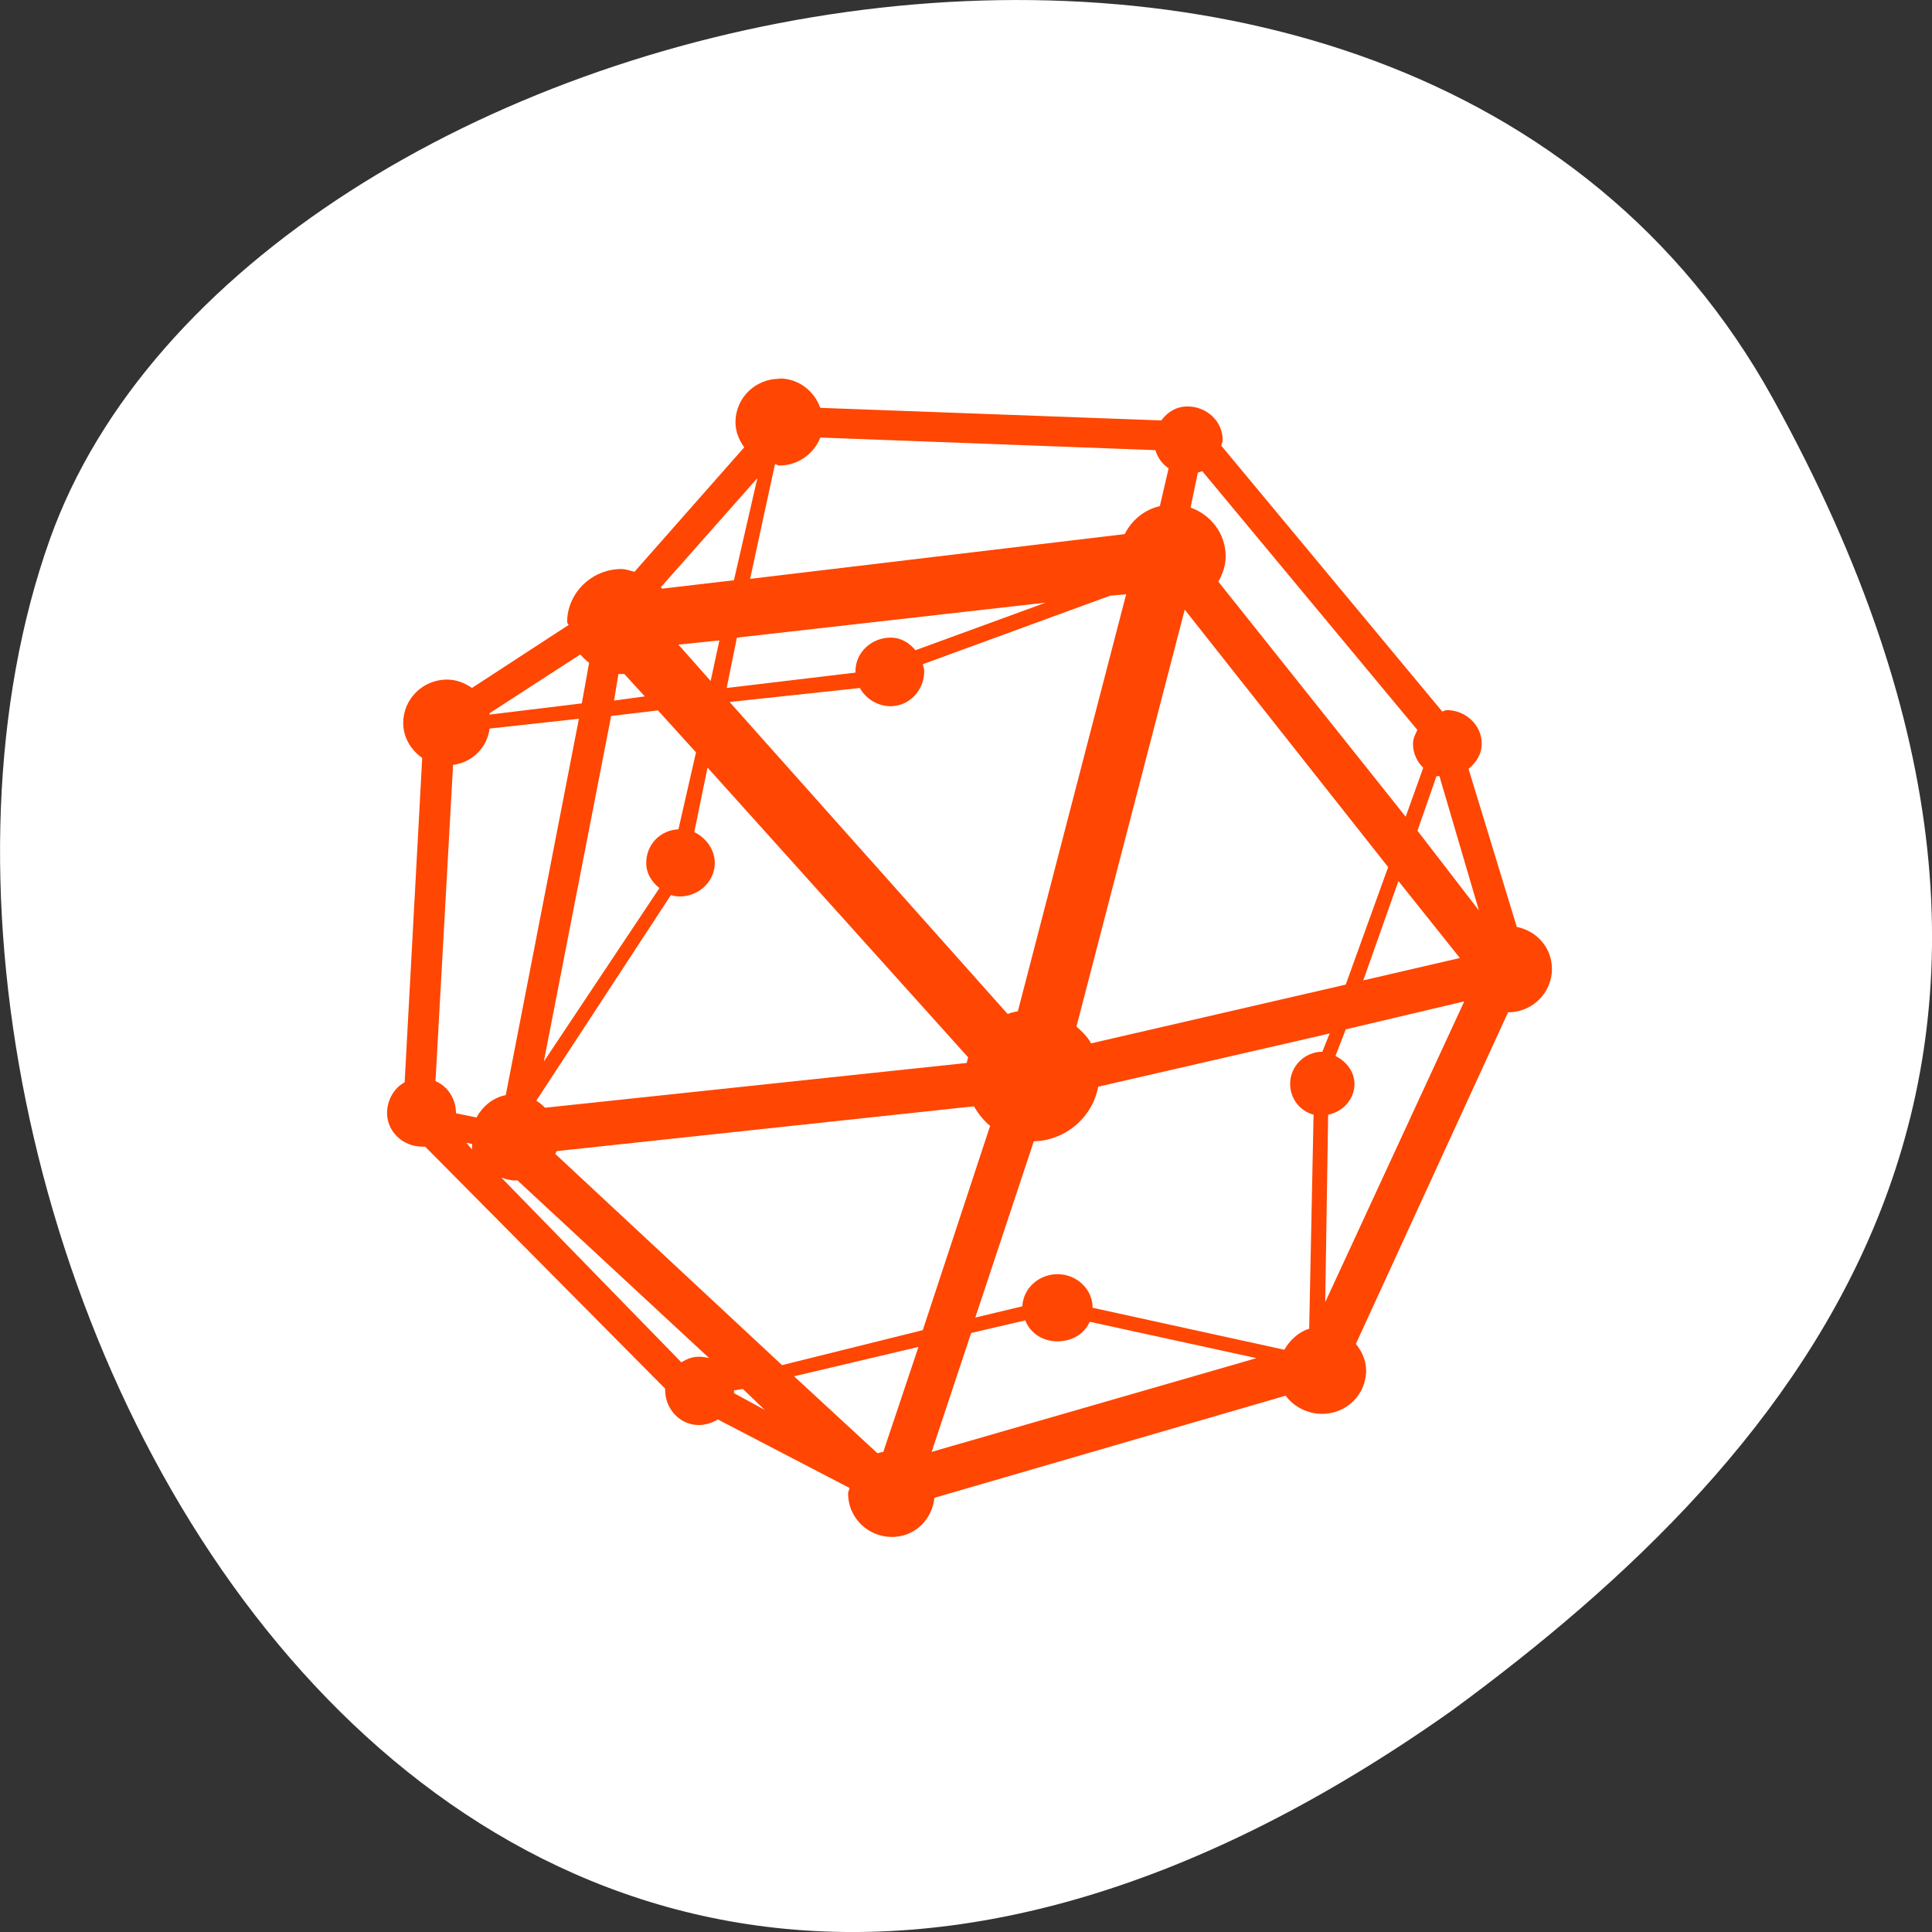 <svg xmlns="http://www.w3.org/2000/svg" viewBox="0 0 256 256"><rect x="0" y="0" width="256" height="256" fill="#333333" stroke="none"/><path d="m -1067.28 1935.73 c 48.956 88.52 202.34 54.16 228.29 -18.719 30.922 -86.82 -49.563 -251.7 -185.88 -155.11 -45.916 33.728 -91.37 85.31 -42.41 173.83 z" transform="matrix(-1 0 0 -1 -832.39 1988.49)" style="fill:#fff;color:#fff"/><path d="m 19.917 11.5 c -0.521 0 -0.942 0.419 -0.942 0.936 0 0.203 0.077 0.39 0.188 0.543 l -2.356 2.687 c -0.094 -0.025 -0.181 -0.06 -0.283 -0.06 -0.634 0 -1.162 0.518 -1.162 1.147 0 0.024 0.03 0.037 0.031 0.06 l -2.073 1.359 c -0.153 -0.106 -0.334 -0.181 -0.534 -0.181 -0.521 0 -0.942 0.419 -0.942 0.936 0 0.315 0.168 0.585 0.408 0.755 l -0.377 7 c -0.23 0.125 -0.377 0.386 -0.377 0.664 0 0.405 0.345 0.725 0.754 0.725 0.022 0 0.042 0.002 0.063 0 l 5.151 5.223 c 0 0.011 0 0.019 0 0.03 0 0.405 0.314 0.755 0.722 0.755 0.145 0 0.294 -0.049 0.408 -0.121 l 2.827 1.479 c -0.006 0.042 -0.031 0.077 -0.031 0.121 0 0.517 0.421 0.936 0.942 0.936 0.488 0 0.862 -0.374 0.911 -0.845 l 7.538 -2.204 c 0.171 0.237 0.469 0.393 0.785 0.393 0.521 0 0.942 -0.419 0.942 -0.936 0 -0.219 -0.093 -0.414 -0.22 -0.574 l 3.266 -7.156 c 0.521 0 0.942 -0.419 0.942 -0.936 0 -0.454 -0.322 -0.82 -0.754 -0.906 l -1.036 -3.412 c 0.163 -0.135 0.283 -0.317 0.283 -0.543 0 -0.405 -0.345 -0.725 -0.754 -0.725 -0.035 0 -0.061 0.026 -0.094 0.03 l -4.742 -5.737 c 0.007 -0.039 0.031 -0.08 0.031 -0.121 0 -0.405 -0.345 -0.725 -0.754 -0.725 -0.243 0 -0.431 0.122 -0.565 0.302 l -7.318 -0.272 c -0.129 -0.365 -0.468 -0.634 -0.879 -0.634 z m 0.879 1.268 l 7.192 0.272 c 0.047 0.164 0.145 0.297 0.283 0.393 l -0.188 0.815 c -0.337 0.078 -0.604 0.304 -0.754 0.604 l -8.04 0.966 l 0.534 -2.476 c 0.035 0.004 0.058 0.03 0.094 0.03 0.401 0 0.743 -0.253 0.879 -0.604 z m 8.197 0.725 l 4.617 5.586 c -0.048 0.098 -0.094 0.186 -0.094 0.302 0 0.203 0.086 0.38 0.22 0.513 l -0.377 1.057 l -4.02 -5.072 c 0.088 -0.161 0.157 -0.347 0.157 -0.543 0 -0.492 -0.313 -0.898 -0.754 -1.057 l 0.157 -0.755 c 0.032 -0.011 0.064 -0.016 0.094 -0.03 z m -9.548 0.151 l -0.503 2.204 l -1.539 0.181 c -0.009 -0.011 -0.022 -0.019 -0.031 -0.03 l 2.073 -2.355 z m 7.915 2.506 l -2.324 8.998 c -0.073 0.016 -0.152 0.033 -0.22 0.06 l -5.967 -6.733 l 2.795 -0.302 c 0.126 0.228 0.379 0.393 0.66 0.393 0.408 0 0.722 -0.349 0.722 -0.755 0 -0.056 -0.019 -0.099 -0.031 -0.151 l 4.02 -1.479 l 0.345 -0.03 z m -1.727 0.181 l -2.795 1.027 c -0.136 -0.161 -0.306 -0.272 -0.534 -0.272 -0.408 0 -0.754 0.319 -0.754 0.725 0 0.01 0 0.021 0 0.03 l -2.764 0.332 l 0.22 -1.087 l 6.627 -0.755 z m 2.984 0.151 l 4.366 5.556 l -0.911 2.536 l -5.465 1.268 c -0.081 -0.147 -0.188 -0.252 -0.314 -0.362 l 2.324 -8.998 z m -9.987 0.664 l -0.188 0.876 l -0.691 -0.785 l 0.879 -0.091 z m -2.984 0.302 c 0.056 0.067 0.119 0.128 0.188 0.181 l -0.157 0.876 l -1.979 0.242 c -0.002 -0.01 0.002 -0.02 0 -0.03 l 1.947 -1.268 z m 0.817 0.423 c 0.021 0.001 0.041 0 0.063 0 0.022 0 0.041 0.001 0.063 0 l 0.44 0.483 l -0.66 0.091 l 0.094 -0.574 z m 0.848 0.785 l 0.817 0.906 l -0.377 1.661 c -0.393 0.017 -0.691 0.33 -0.691 0.725 0 0.229 0.117 0.409 0.283 0.543 l -2.481 3.744 l 1.445 -7.458 l 1.01 -0.121 z m -1.696 0.181 l -1.57 8.122 c -0.278 0.055 -0.497 0.243 -0.628 0.483 l -0.44 -0.091 c 0 -0.304 -0.174 -0.583 -0.44 -0.694 l 0.377 -6.824 c 0.417 -0.057 0.728 -0.371 0.785 -0.785 l 1.916 -0.211 z m 2.764 1.057 l 5.59 6.25 c -0.011 0.039 -0.024 0.08 -0.031 0.121 l -9.05 0.966 c -0.058 -0.058 -0.116 -0.11 -0.188 -0.151 l 2.889 -4.438 c 0.062 0.017 0.121 0.03 0.188 0.03 0.408 0 0.754 -0.319 0.754 -0.725 0 -0.29 -0.194 -0.545 -0.44 -0.664 l 0.283 -1.389 z m 15.641 0.181 c 0.02 0.006 0.043 -0.005 0.063 0 l 0.848 2.899 l -1.319 -1.721 l 0.408 -1.178 z m -0.817 2.264 l 1.319 1.661 l -2.073 0.483 l 0.754 -2.144 z m 1.413 2.597 l -2.984 6.492 l 0.063 -4.046 c 0.315 -0.064 0.565 -0.332 0.565 -0.664 0 -0.269 -0.181 -0.491 -0.408 -0.604 l 0.22 -0.574 l 2.544 -0.604 z m -2.889 0.694 l -0.157 0.393 c -0.382 0 -0.691 0.315 -0.691 0.694 0 0.317 0.209 0.585 0.503 0.664 l -0.094 4.62 c -0.23 0.07 -0.416 0.249 -0.534 0.453 l -4.114 -0.906 c 0 -0.405 -0.345 -0.725 -0.754 -0.725 -0.398 0 -0.737 0.304 -0.754 0.694 l -1.01 0.242 l 1.256 -3.804 c 0.687 -0.015 1.263 -0.526 1.382 -1.178 l 4.962 -1.147 z m -7.632 1.57 c 0.086 0.158 0.208 0.308 0.345 0.423 l -1.445 4.408 l -3.02 0.755 l -4.868 -4.559 c 0.007 -0.018 0.025 -0.041 0.031 -0.06 l 8.951 -0.966 z m -10.898 0.785 l 0.126 0.03 c 0.006 0.037 -0.01 0.085 0 0.121 l -0.126 -0.151 z m 0.754 0.755 c 0.089 0.028 0.184 0.06 0.283 0.06 0.021 0 0.042 0.001 0.063 0 l 4.114 3.835 c -0.065 -0.018 -0.149 -0.03 -0.22 -0.03 -0.145 0 -0.263 0.049 -0.377 0.121 l -3.863 -3.986 z m 11.244 3.08 c 0.106 0.277 0.375 0.453 0.691 0.453 0.306 0 0.579 -0.159 0.691 -0.423 l 3.58 0.785 l -6.972 2.023 l 0.848 -2.566 l 1.162 -0.272 z m -2.293 0.574 l -0.754 2.264 c -0.041 0.008 -0.086 0.017 -0.126 0.03 l -1.79 -1.661 l 2.67 -0.634 z m -3.769 0.906 l 0.471 0.453 l -0.66 -0.362 c 0.002 -0.019 0 -0.041 0 -0.06 l 0.188 -0.03 z" transform="matrix(6.174 0 0 6.14 -19.698 -20.419)" style="fill:#ff4500;opacity:0.99"/></svg>